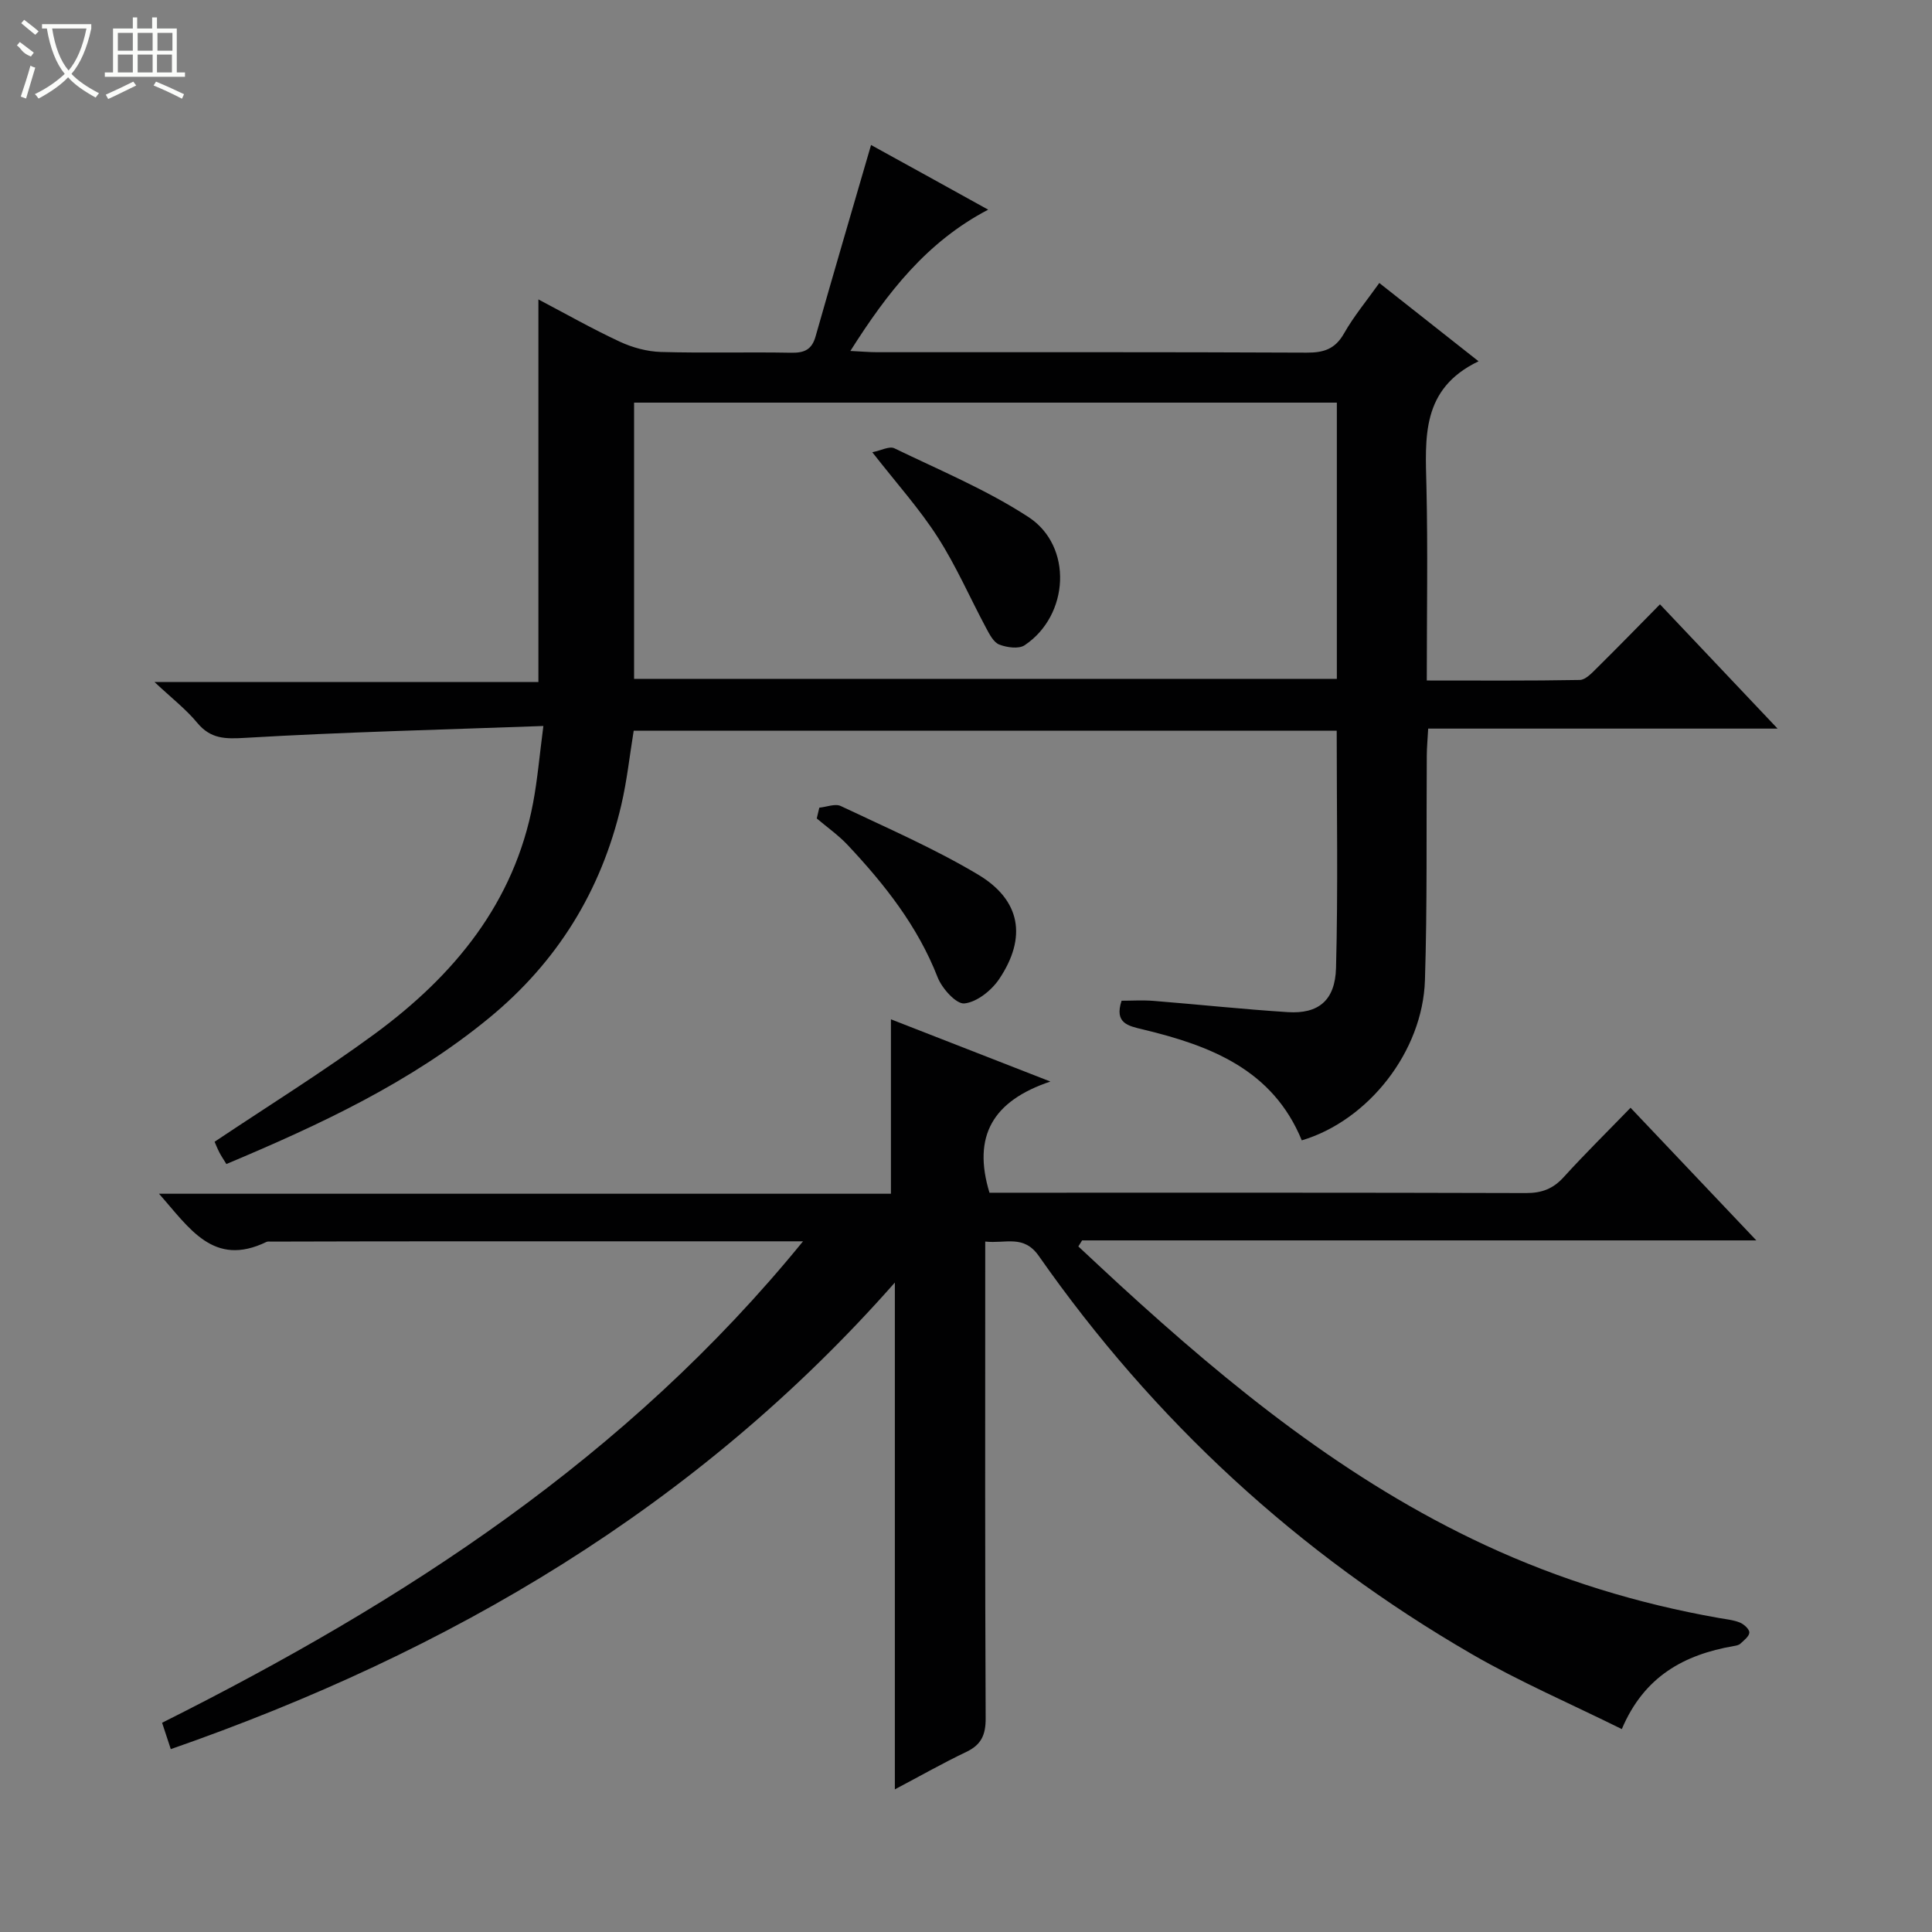 <svg enable-background="new 0 0 400 400" viewBox="0 0 400 400" xmlns="http://www.w3.org/2000/svg"><rect x="0" y="0" width="400" height="400" fill="#808080" stroke="none"/><g fill="#010102"><path d="m204.59 43.41c-12.75 6.67-20.88 17.18-28.53 29.25 2.34.11 3.92.26 5.5.26 29.66.01 59.32-.05 88.97.09 3.51.02 5.88-.72 7.72-3.95 2.03-3.58 4.71-6.8 7.32-10.47 6.72 5.3 13.21 10.42 20.55 16.21-11.95 5.72-11.02 15.86-10.79 26 .3 13.13.07 26.27.07 40.09 10.85 0 21.27.08 31.67-.11 1.2-.02 2.52-1.45 3.54-2.46 4.26-4.21 8.44-8.5 13.07-13.2 8.04 8.5 15.84 16.74 24.35 25.73-24.63 0-48.19 0-72.34 0-.11 2.11-.28 3.86-.29 5.6-.11 15.49.11 30.99-.38 46.47-.46 14.82-11.75 29.08-25.5 33.18-6.01-14.65-18.9-19.6-32.83-22.95-3.14-.75-6.01-1.29-4.48-5.96 2.08 0 4.36-.15 6.61.03 9.27.74 18.53 1.74 27.81 2.33 6.29.4 9.8-2.37 9.98-9.15.43-16.27.14-32.56.14-49.11-48.57 0-96.82 0-145.55 0-.83 5.06-1.38 10.29-2.57 15.39-4.15 17.75-13.25 32.48-27.38 44.09-16.26 13.35-35.03 22.1-54.38 30.23-.6-.98-1.06-1.65-1.43-2.36-.45-.88-.81-1.79-1.01-2.25 11.25-7.53 22.53-14.53 33.2-22.37 16.38-12.05 28.85-27.09 32.74-47.79.91-4.82 1.32-9.73 2.13-15.92-21.22.77-41.46 1.26-61.66 2.45-4.2.25-7.21.27-10.03-3.14-2.28-2.76-5.19-5.01-8.83-8.42h79.49c0-26.46 0-52.49 0-79.21 5.61 2.95 11.13 6.09 16.87 8.76 2.6 1.21 5.62 2.03 8.47 2.12 8.99.26 17.99-.01 26.99.16 2.72.05 4.28-.62 5.06-3.39 3.71-13.06 7.54-26.08 11.48-39.62 7.49 4.11 15.67 8.64 24.25 13.39zm72.19 39.95c-48.81 0-97.17 0-145.5 0v57.19h145.5c0-19.18 0-37.97 0-57.19z"/><path d="m166.26 257c-25.44 0-49.59-.01-73.73 0-12.13 0-24.25.03-36.38.06-.33 0-.71-.06-.99.07-10.98 5.32-15.96-2.9-22.24-9.98h151.54c0-12.12 0-23.82 0-36.11 10.39 4.05 20.87 8.14 33.01 12.88-11.94 4.01-16.17 11.3-12.61 23.02h4.6c35.49 0 70.99-.04 106.48.07 3.27.01 5.61-.88 7.8-3.29 4.36-4.8 8.99-9.36 13.85-14.37 8.68 9.15 16.98 17.91 26.04 27.46-47.23 0-93.41 0-139.59 0-.26.42-.52.83-.78 1.25 2.84 2.64 5.66 5.3 8.52 7.92 23.02 21.1 47.13 40.66 75.73 53.93 15.45 7.17 31.58 12.12 48.34 15.07 1.47.26 3.01.4 4.37.95.84.34 1.98 1.37 1.96 2.07-.02.79-1.12 1.62-1.86 2.31-.33.31-.91.41-1.4.49-10.19 1.78-18.51 6.23-23.14 17.19-10.6-5.25-21.14-9.79-31-15.49-35.98-20.81-65.88-48.41-89.71-82.47-3.14-4.49-6.88-2.5-11.09-2.98v5.71c0 30.99-.06 61.99.09 92.98.02 3.44-.9 5.5-4.02 6.98-4.78 2.28-9.39 4.9-14.78 7.75 0-35.32 0-70.12 0-104.93-41.03 46.53-92.13 76.46-149.91 96.6-.62-1.89-1.13-3.43-1.8-5.46 49.96-25.04 96.19-54.85 132.7-99.68z"/><path d="m169.63 167.22c1.5-.14 3.28-.89 4.44-.34 9.56 4.53 19.33 8.77 28.39 14.17 8.9 5.3 10.2 13.05 4.39 21.68-1.58 2.34-4.6 4.75-7.18 5.02-1.69.18-4.64-3.1-5.54-5.4-4.13-10.6-10.98-19.25-18.61-27.38-1.92-2.05-4.27-3.69-6.42-5.52.18-.75.35-1.49.53-2.23z"/><path d="m180.6 93.63c1.84-.37 3.54-1.31 4.56-.82 9.37 4.54 19.09 8.58 27.76 14.23 9.27 6.04 8.46 20.38-.78 26.55-1.22.82-3.68.47-5.25-.14-1.18-.46-2.03-2.13-2.72-3.42-3.36-6.27-6.2-12.85-10.03-18.81-3.74-5.84-8.44-11.06-13.54-17.59z"/></g><path d="m6.4 11.7c-2-.8-1.9-1.6-2.9-2.3l.6-.7c.9.7 1.9 1.4 2.9 2.2zm-2.1 8.3c.7-2.1 1.4-4.2 2-6.4.2.1.6.3 1 .4-.7 2.3-1.3 4.4-1.9 6.4zm3-12.8c-1.1-.9-2.1-1.7-2.9-2.4l.6-.7c1 .8 2 1.5 3 2.4zm1.4-1.3v-.9h10.2v.9c-.9 4.2-2.3 7.3-4.1 9.4 1.3 1.4 3.2 2.7 5.7 4-.2.2-.4.5-.7.9-2.5-1.4-4.4-2.7-5.7-4.2-1.4 1.5-3.5 3-6.1 4.4 0 0 0 0-.1-.1-.3-.4-.5-.7-.7-.8 2.7-1.3 4.7-2.8 6.2-4.2-1.8-2.2-3-5.3-3.7-9.4zm9.2 0h-7.1c.6 3.8 1.7 6.7 3.4 8.7 1.7-2 2.9-4.8 3.7-8.7z" fill="#fbfcfa"/><path d="m31.6 3.6h.9v2.3h4.1v9.1h1.7v.9h-16.6v-.9h1.7v-9.1h4.1v-2.3h.9v2.3h3.1v-2.3zm-4 13.3.6.8c-1.9.9-3.8 1.9-5.8 2.8-.2-.3-.3-.6-.5-.9 2-.9 3.9-1.8 5.7-2.7zm-3.2-10.1v3.7h3.1v-3.7zm0 4.5v3.7h3.1v-3.7zm4.1-4.5v3.7h3.1v-3.7zm0 4.5v3.7h3.1v-3.7zm9.1 9.1c-2.1-1.1-4.1-2-5.8-2.7l.5-.8c2.2.9 4.1 1.8 5.8 2.6l-.4.9zm-1.9-13.6h-3.1v3.7h3.1zm-3.2 4.5v3.7h3.1v-3.7z" fill="#fbfcfa"/></svg>